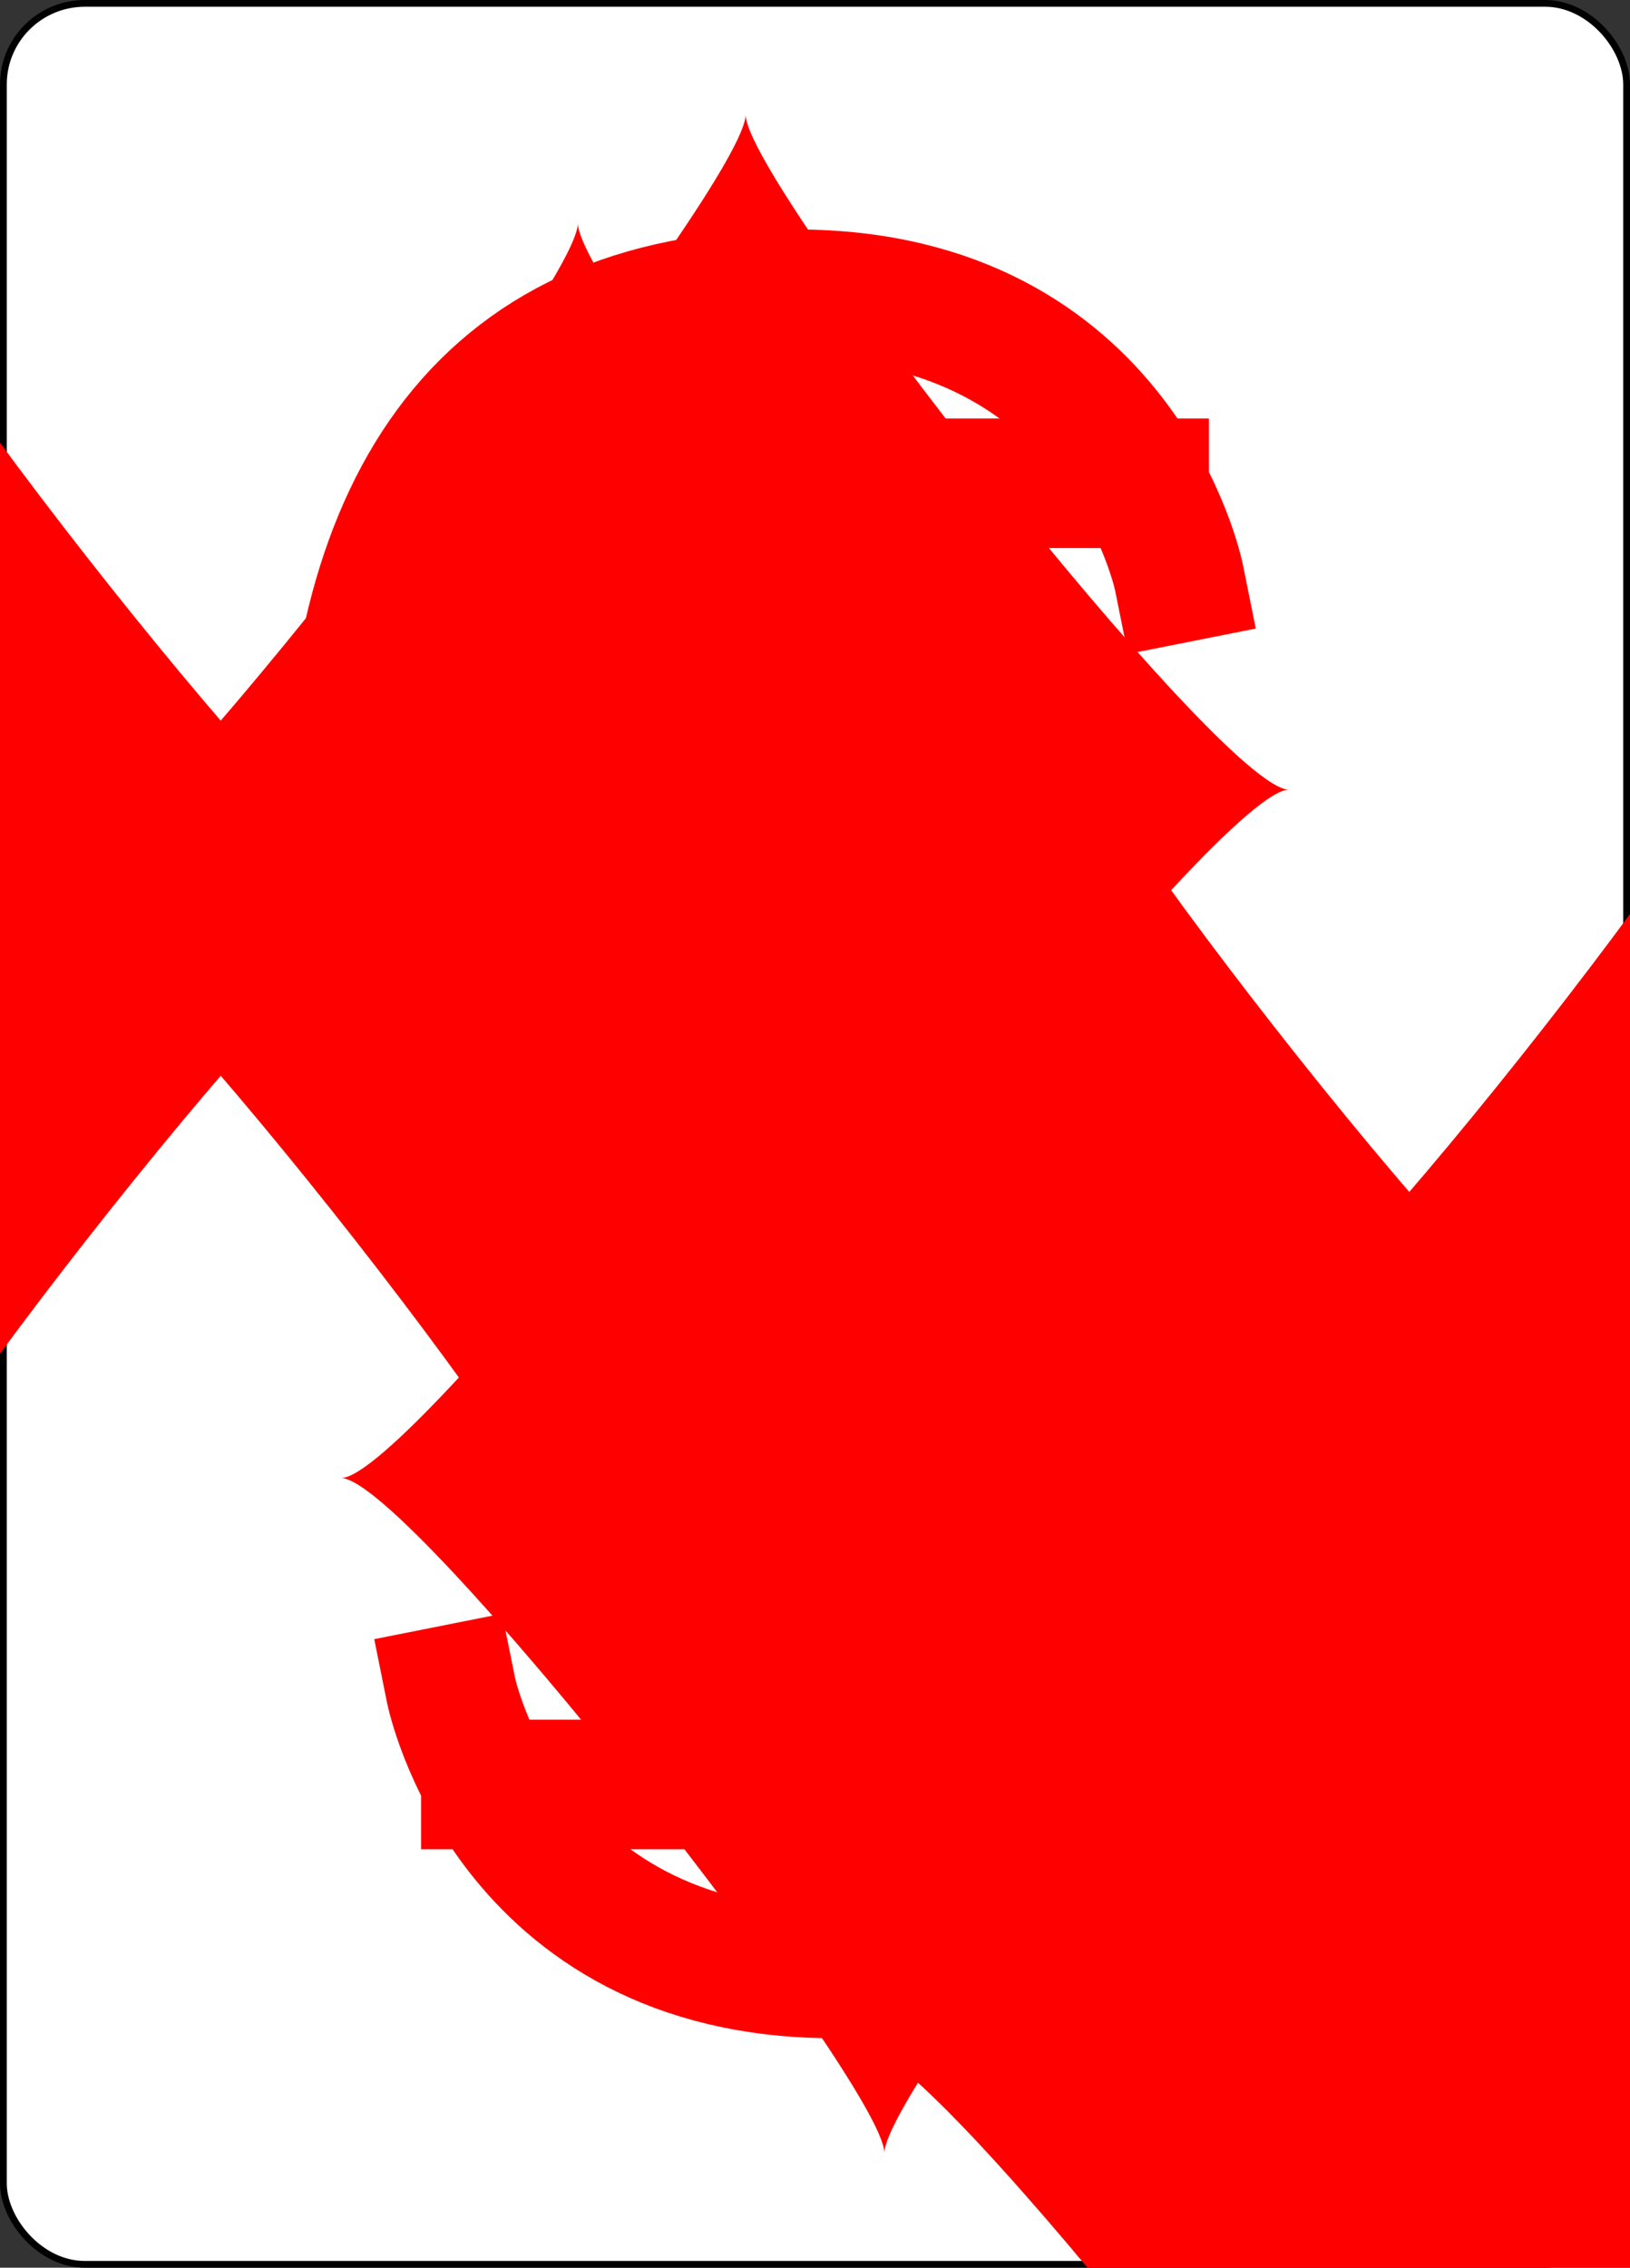 <?xml version="1.0" encoding="UTF-8" standalone="no"?>
<svg xmlns="http://www.w3.org/2000/svg" xmlns:xlink="http://www.w3.org/1999/xlink" class="svg-card" face="5D" preserveAspectRatio="none" viewBox="-120 -168 240 336" width="64mm" height="89mm"><rect x="-120" y="-168" width="240" height="336" fill="#333333" stroke="none"/><symbol id="SD5" viewBox="-600 -600 1200 1200" preserveAspectRatio="xMinYMid"><path d="M-400 0C-350 0 0 -450 0 -500C0 -450 350 0 400 0C350 0 0 450 0 500C0 450 -350 0 -400 0Z" fill="red"></path></symbol><symbol id="VD5" viewBox="-500 -500 1000 1000" preserveAspectRatio="xMinYMid"><path d="M170 -460L-175 -460L-210 -115C-210 -115 -200 -200 0 -200C100 -200 255 -80 255 120C255 320 180 460 -20 460C-220 460 -255 285 -255 285" stroke="red" stroke-width="80" stroke-linecap="square" stroke-miterlimit="1.5" fill="none"></path></symbol><rect width="239" height="335" x="-119.5" y="-167.5" rx="12" ry="12" fill="white" stroke="black"></rect><use xlink:href="#VD5" height="32" x="-112.4" y="-154"></use><use xlink:href="#SD5" height="26.769" x="-109.784" y="-117"></use><use xlink:href="#SD5" height="65" x="-85.084" y="-133.084"></use><use xlink:href="#SD5" height="65" x="20.084" y="-133.084"></use><use xlink:href="#SD5" height="65" x="-32.5" y="-32.5"></use><g transform="rotate(180)"><use xlink:href="#VD5" height="32" x="-112.4" y="-154"></use><use xlink:href="#SD5" height="26.769" x="-109.784" y="-117"></use><use xlink:href="#SD5" height="65" x="-85.084" y="-133.084"></use><use xlink:href="#SD5" height="65" x="20.084" y="-133.084"></use></g></svg>